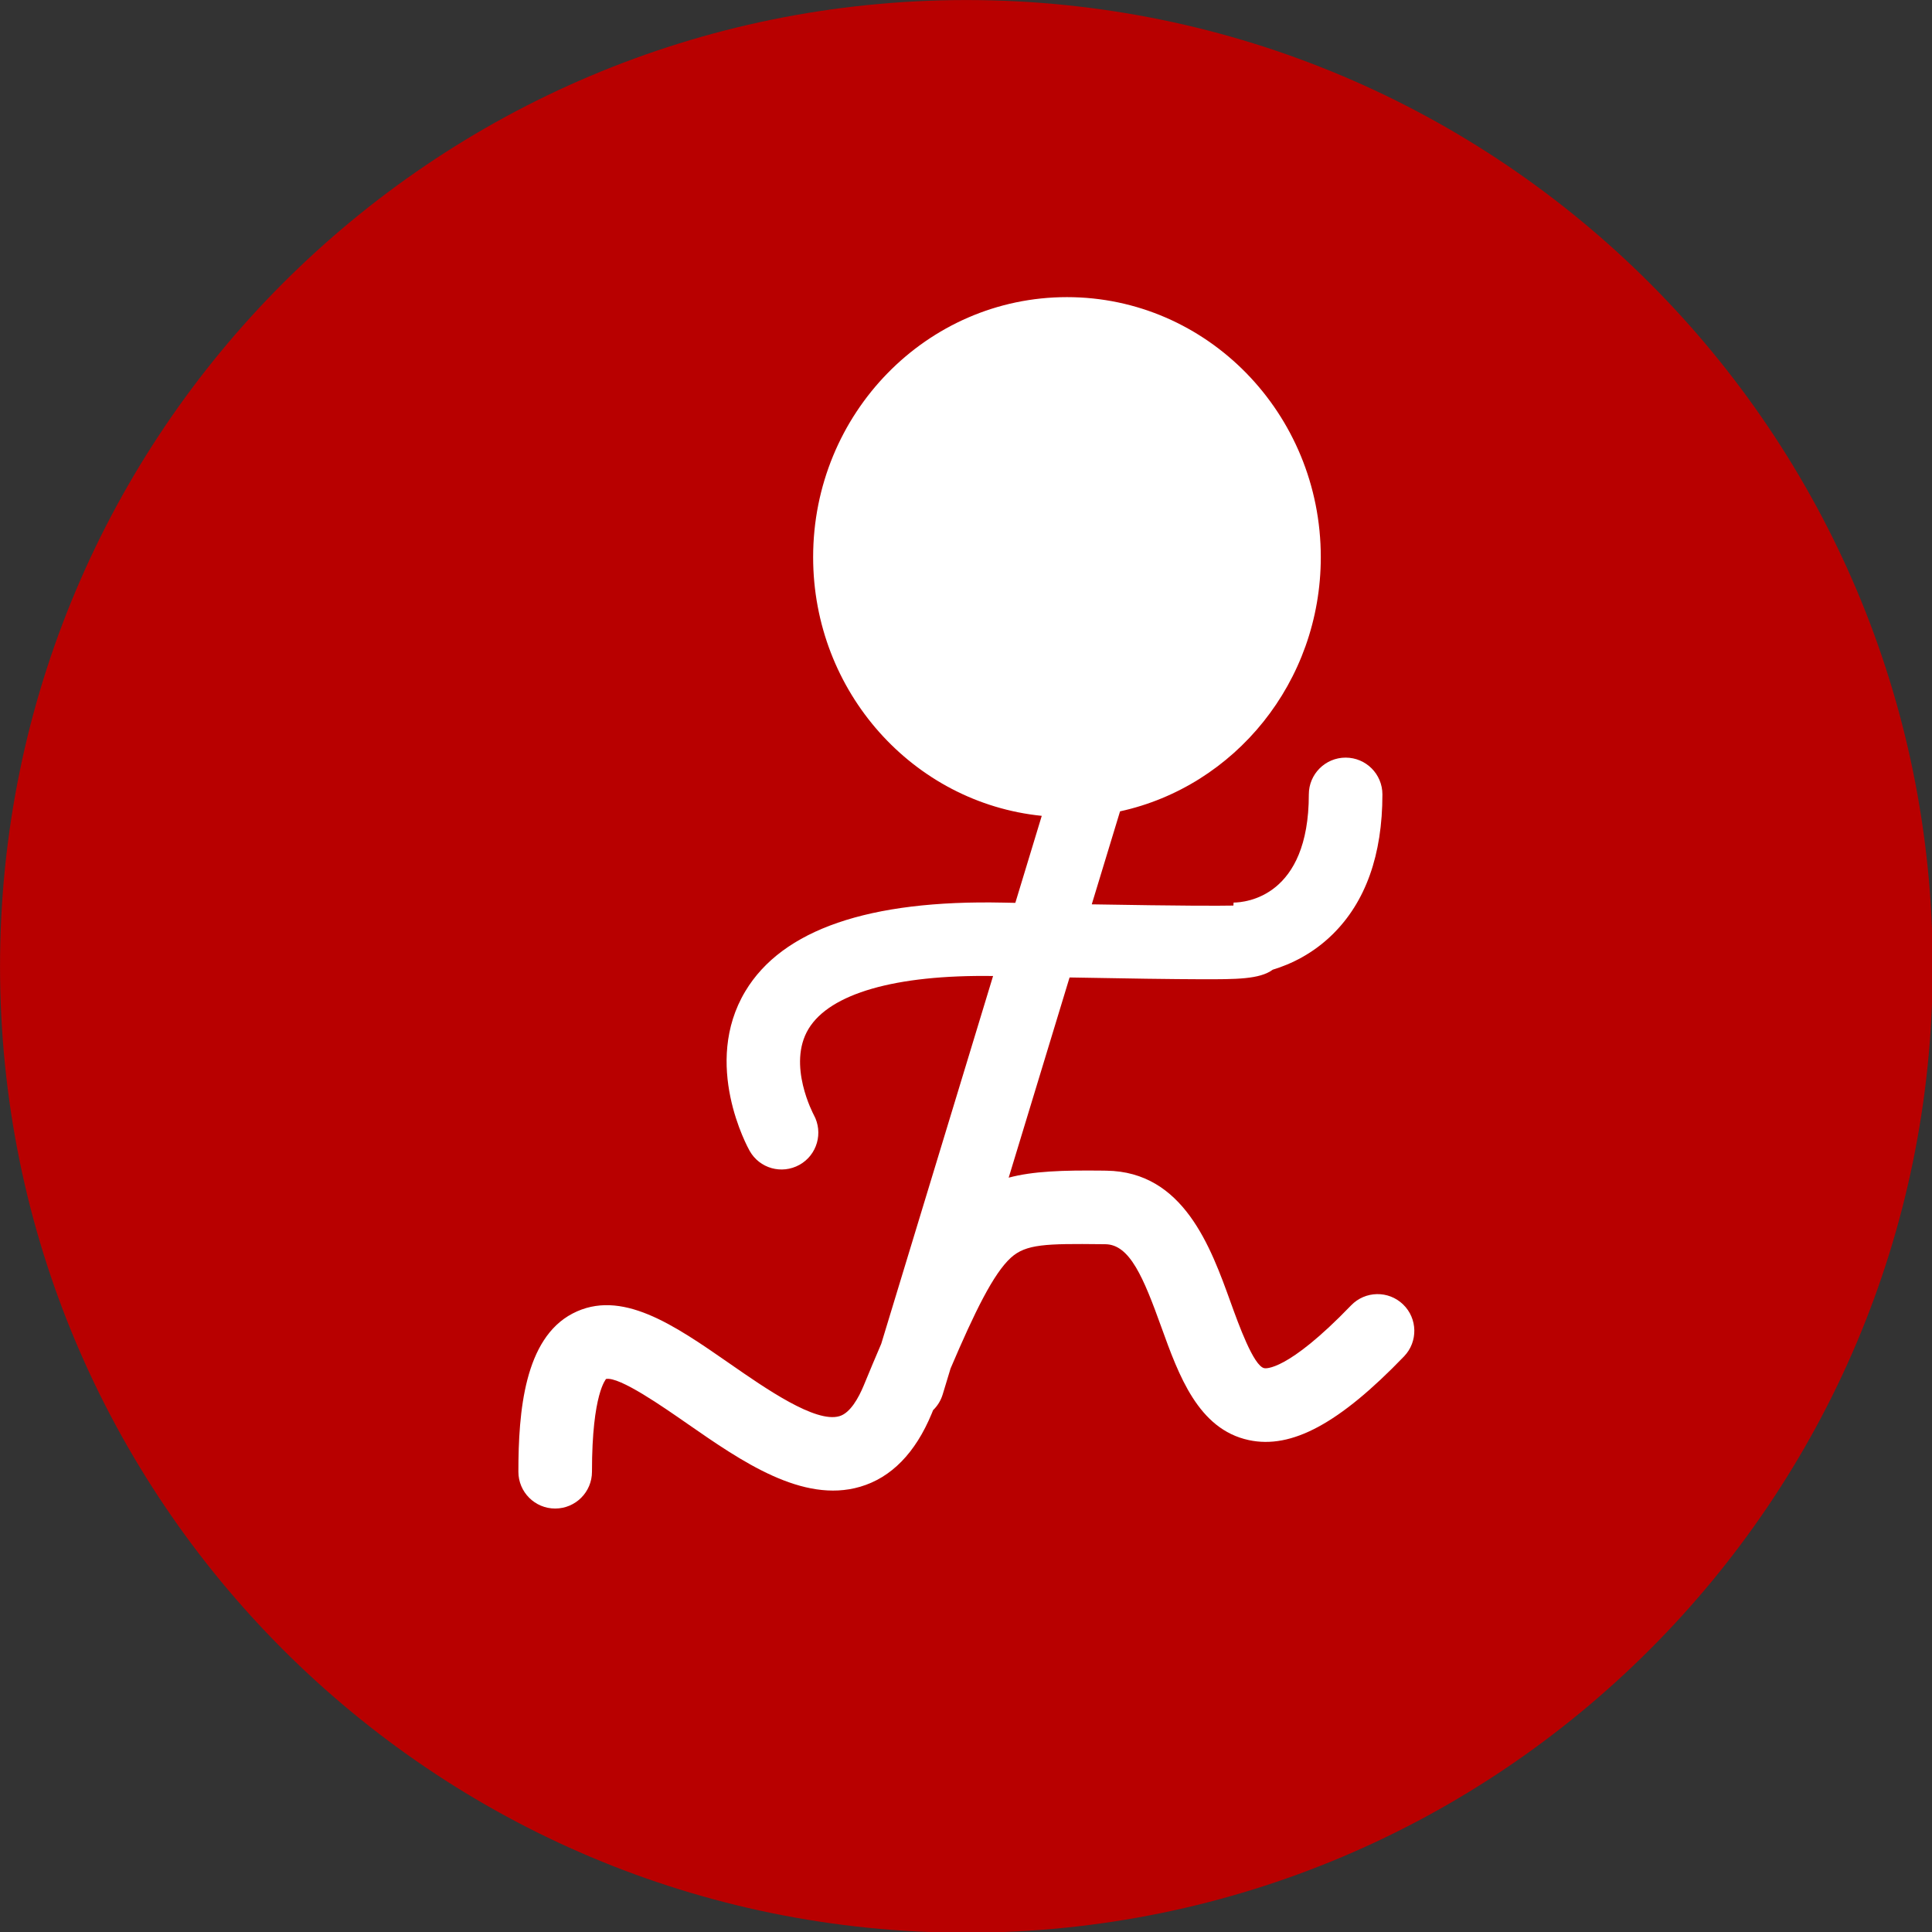 <?xml version="1.0" encoding="UTF-8" standalone="no"?>
<!-- Created with Inkscape (http://www.inkscape.org/) -->

<svg
   xmlns:dc="http://purl.org/dc/elements/1.1/"
   xmlns:cc="http://creativecommons.org/ns#"
   xmlns:rdf="http://www.w3.org/1999/02/22-rdf-syntax-ns#"
   xmlns:svg="http://www.w3.org/2000/svg"
   xmlns="http://www.w3.org/2000/svg"
   version="1.1"
   width="80"
   height="80"
   id="svg3809">
  <rect width="100%" height="100%" fill="#333333" stroke="none"/>
  <defs
     id="defs3811" />
  <g
     transform="translate(-335,-492.362)"
     id="layer1">
    <path
       d="m 74.153,42.373 a 29.025,27.966 0 1 1 -58.051,0 29.025,27.966 0 1 1 58.051,0 z"
       transform="matrix(1.223,0,0,1.223,319.473,479.643)"
       id="path2993"
       style="fill:#ffffff;fill-opacity:1;stroke:#000000;stroke-width:0;stroke-miterlimit:4;stroke-opacity:1;stroke-dasharray:none" />
    <g
       transform="matrix(0.906,0,0,0.906,330.071,487.302)"
       id="Your_Icon">
      <path
         d="m 49.607,5.587 c -24.391,0 -44.165,19.773 -44.165,44.166 0,24.39 19.774,44.165 44.165,44.165 24.392,0 44.166,-19.774 44.166,-44.165 C 93.773,25.36 73.999,5.587 49.607,5.587 z m 20.004,61.99 c -2.952,3.065 -5.139,4.248 -7.096,3.826 -2.313,-0.495 -3.205,-2.972 -3.993,-5.154 -0.823,-2.285 -1.446,-3.785 -2.56,-3.798 l -0.176,-0.002 c -2.541,-0.028 -3.453,-0.007 -4.141,0.615 -0.801,0.727 -1.657,2.48 -2.76,5.065 l -0.36,1.187 c -0.086,0.283 -0.24,0.527 -0.438,0.718 -0.021,0.054 -0.043,0.105 -0.064,0.158 -0.746,1.801 -1.848,2.927 -3.271,3.344 -2.633,0.771 -5.423,-1.164 -7.883,-2.872 -1.093,-0.758 -3.119,-2.18 -3.732,-2.054 0.014,0.006 -0.643,0.628 -0.641,4.24 0,0.928 -0.753,1.681 -1.682,1.681 -0.929,0 -1.681,-0.753 -1.681,-1.681 -10e-4,-2.765 0.281,-6.083 2.474,-7.231 2.218,-1.157 4.628,0.513 7.179,2.284 1.657,1.151 3.928,2.729 5.018,2.407 0.5,-0.146 0.881,-0.845 1.113,-1.404 0.28,-0.68 0.545,-1.312 0.799,-1.902 l 5.112,-16.812 c -4.473,-0.065 -7.458,0.806 -8.432,2.413 -0.996,1.64 0.227,3.912 0.238,3.936 0.444,0.812 0.153,1.833 -0.656,2.282 -0.81,0.448 -1.824,0.165 -2.277,-0.642 -0.091,-0.16 -2.188,-3.968 -0.196,-7.292 1.688,-2.818 5.653,-4.182 11.783,-4.051 0.188,0.003 0.374,0.008 0.557,0.011 l 1.208,-3.977 C 47.187,42.28 42.604,37.214 42.604,31.048 c 0,-6.563 5.194,-11.883 11.602,-11.883 6.406,0 11.6,5.32 11.6,11.883 0,5.711 -3.934,10.476 -9.175,11.619 l -1.293,4.25 c 4.132,0.071 5.804,0.07 6.474,0.056 l 0.008,-0.137 c 0.557,-0.004 3.439,-0.265 3.439,-4.944 0,-0.928 0.754,-1.681 1.682,-1.681 0.929,0 1.681,0.753 1.681,1.681 0,2.763 -0.767,4.915 -2.279,6.399 -0.9,0.884 -1.897,1.359 -2.733,1.613 -0.602,0.444 -1.692,0.438 -3.223,0.437 -1.376,-0.004 -3.409,-0.032 -6.063,-0.082 l -2.783,9.15 c 1.108,-0.297 2.47,-0.343 4.286,-0.322 L 56,59.09 c 3.532,0.04 4.776,3.495 5.687,6.02 0.366,1.014 1.046,2.901 1.533,3.006 0.041,0.013 1.033,0.179 3.97,-2.869 0.646,-0.671 1.711,-0.688 2.377,-0.045 0.667,0.642 0.688,1.707 0.044,2.375 z"
         id="path6"
         style="fill:#b80000;fill-opacity:1" />
    </g>
  </g>
</svg>
